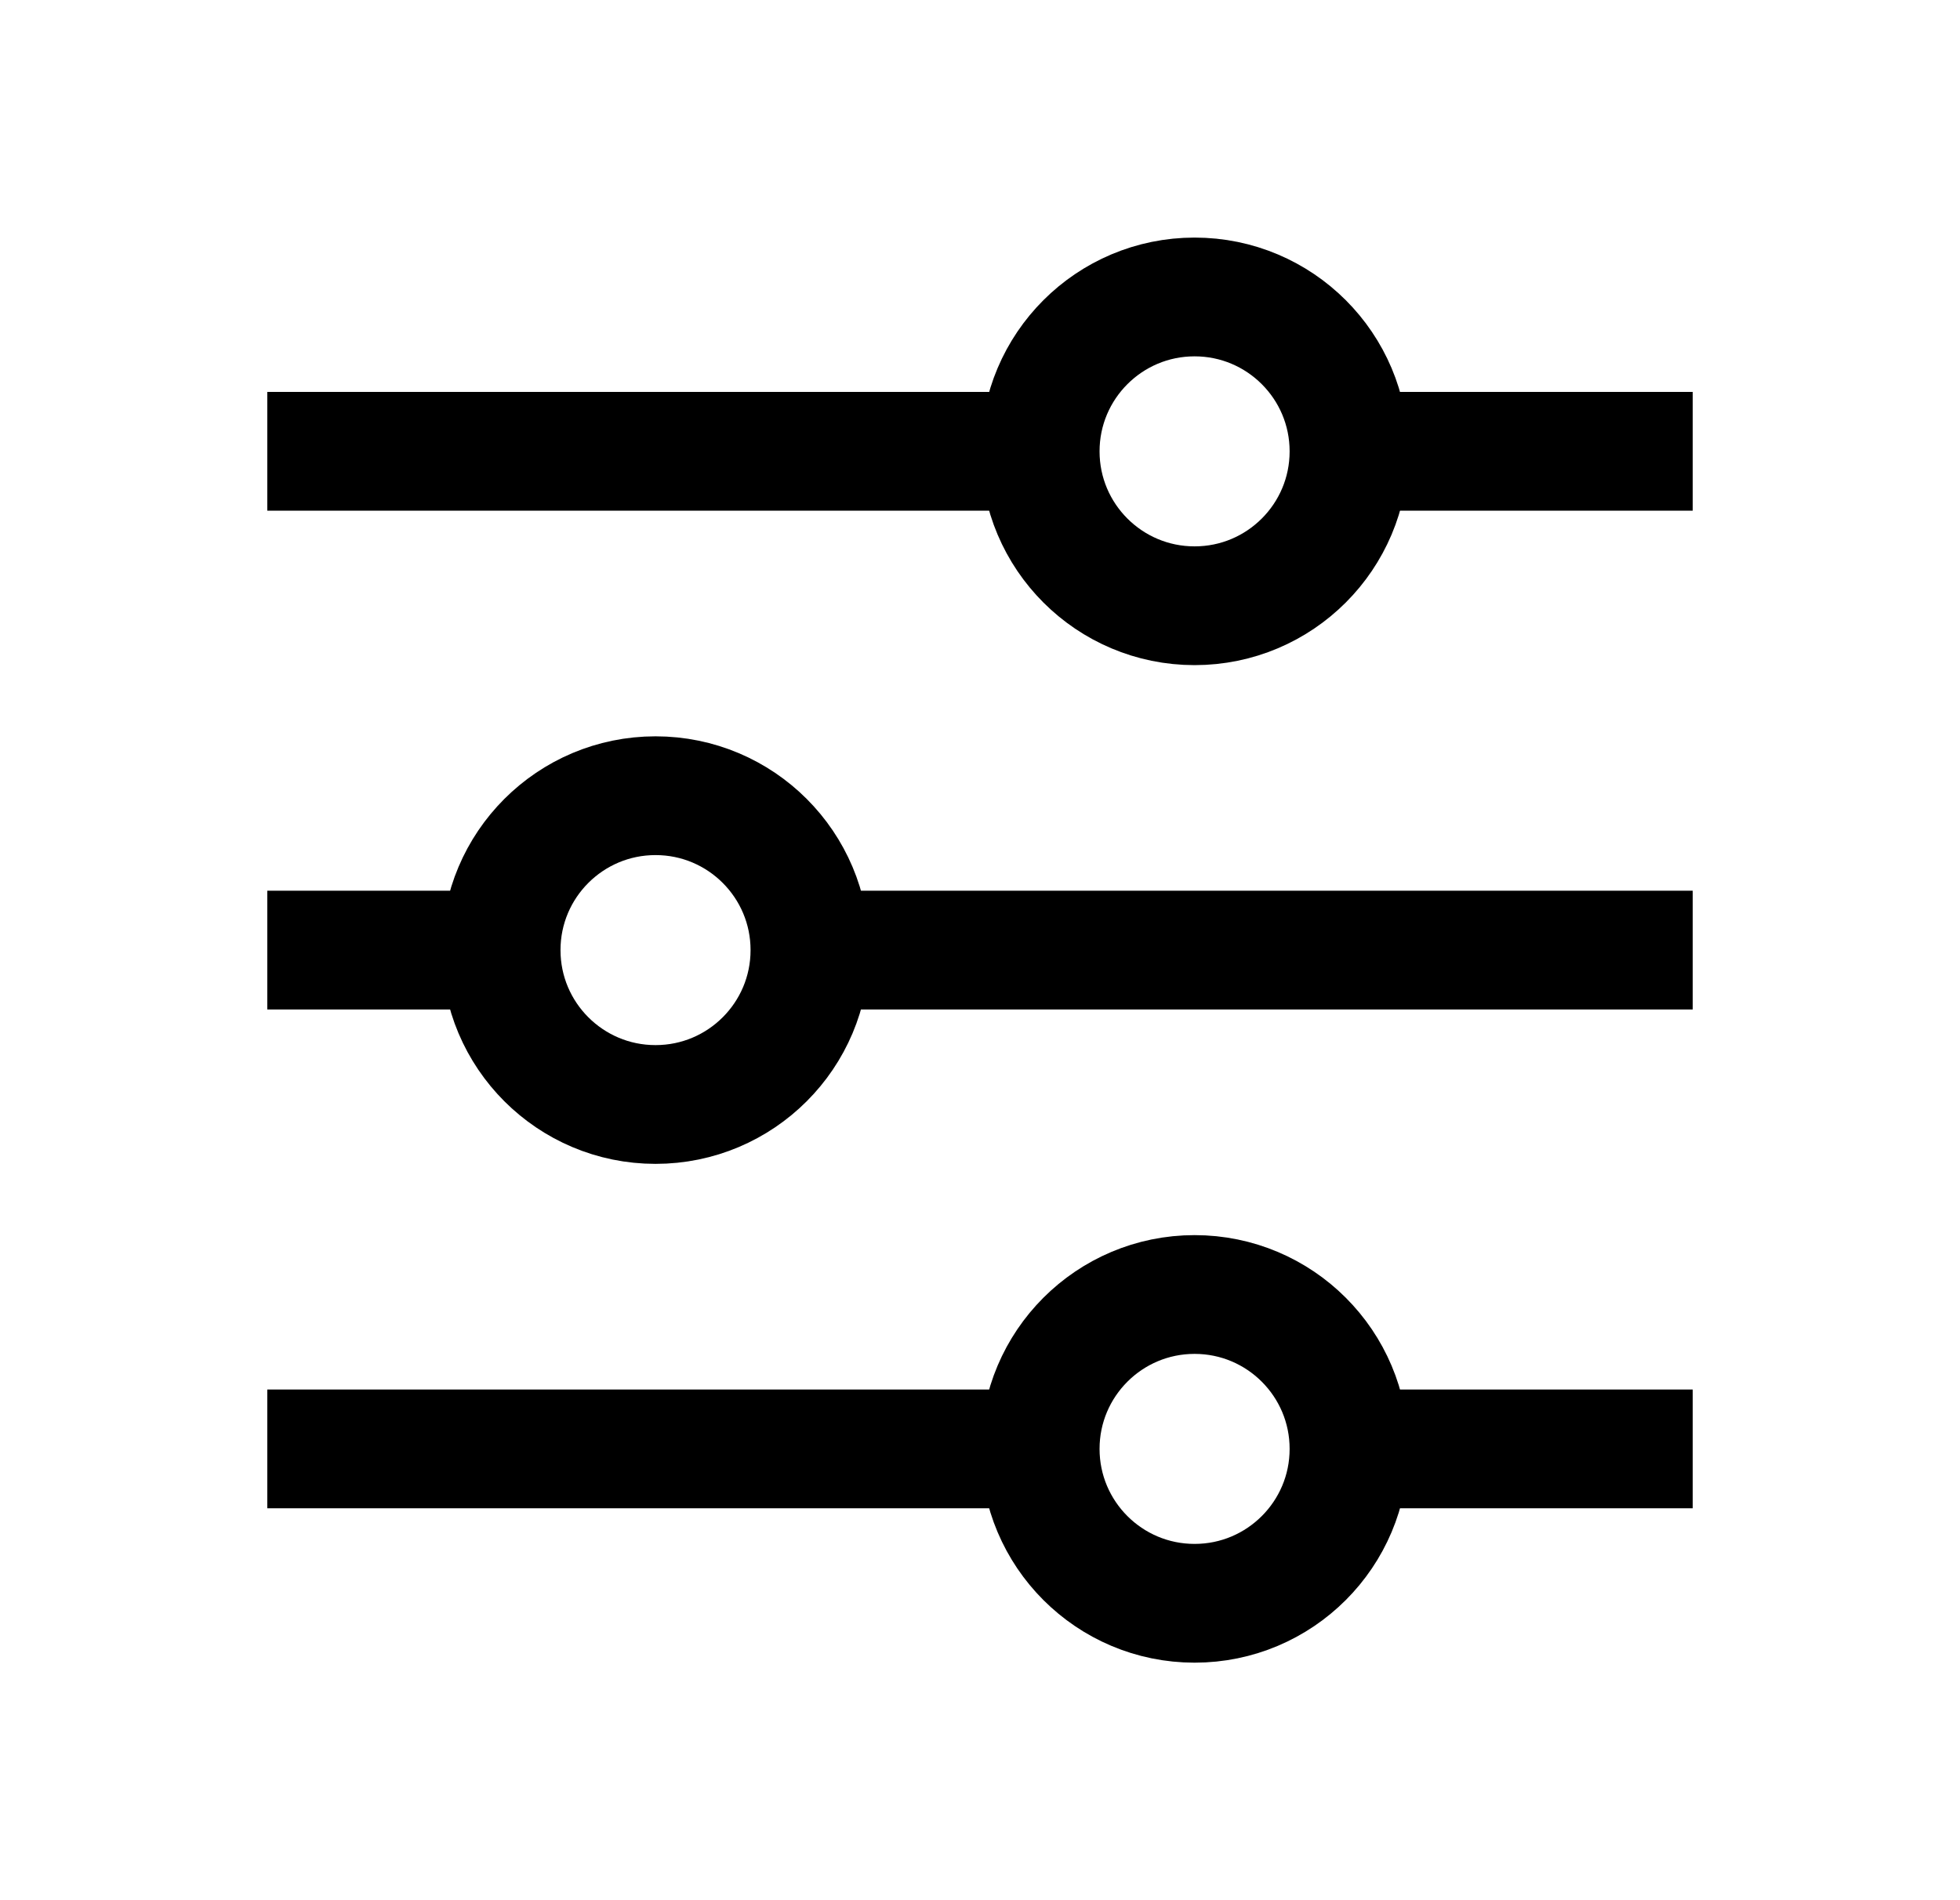 <svg width="33" height="32" viewBox="0 0 33 32" fill="none" xmlns="http://www.w3.org/2000/svg">
<path d="M4.5 7.6L17.588 7.6M28.5 7.6L23.044 7.6" stroke="black" stroke-width="2"/>
<path d="M20.113 5.001C21.549 5.001 22.713 6.165 22.713 7.601C22.713 9.037 21.549 10.201 20.113 10.201C18.677 10.201 17.513 9.037 17.513 7.601C17.513 6.165 18.677 5.001 20.113 5.001Z" stroke="black" stroke-width="2"/>
<path d="M4.5 16H9.155M28.5 16H14.001" stroke="black" stroke-width="2"/>
<path d="M11.037 13.4C12.473 13.4 13.637 14.564 13.637 16C13.637 17.436 12.473 18.6 11.037 18.6C9.601 18.6 8.437 17.436 8.437 16C8.437 14.564 9.601 13.4 11.037 13.4Z" stroke="black" stroke-width="2"/>
<path d="M4.5 24.4H17.528M28.5 24.4H22.626" stroke="black" stroke-width="2"/>
<path d="M20.113 21.8C21.549 21.8 22.713 22.964 22.713 24.4C22.713 25.836 21.549 27 20.113 27C18.677 27 17.513 25.836 17.513 24.4C17.513 22.964 18.677 21.8 20.113 21.8Z" stroke="black" stroke-width="2"/>
</svg>
